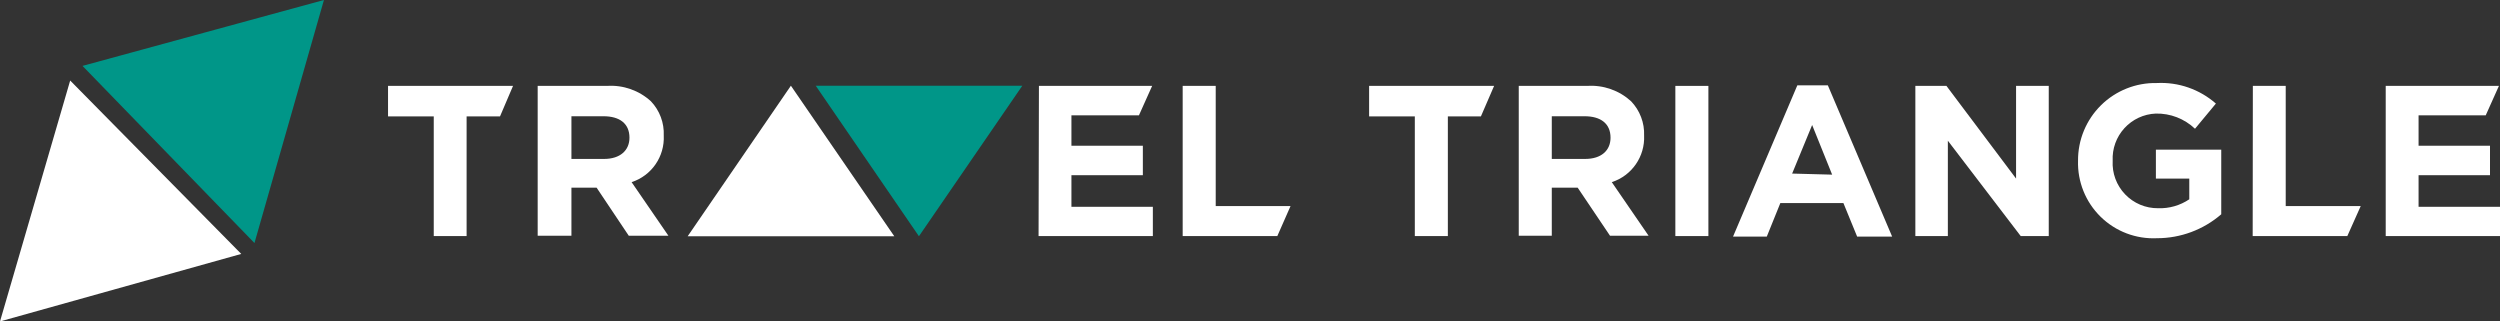 <?xml version="1.0" encoding="UTF-8"?>
<svg width="140px" height="18px" viewBox="0 0 140 18" version="1.1" xmlns="http://www.w3.org/2000/svg" xmlns:xlink="http://www.w3.org/1999/xlink">
    <rect x="0" y="0" width="140" height="18" fill="#333333" stroke="none"/>
    <!-- Generator: Sketch 52.6 (67491) - http://www.bohemiancoding.com/sketch -->
    <title>logo</title>
    <desc>Created with Sketch.</desc>
    <g id="Mobile" stroke="none" stroke-width="1" fill="none" fill-rule="evenodd">
        <g id="mobile/overview-copy" transform="translate(-52, -19)">
            <g id="Group-16" transform="translate(12, 16)">
                <g id="logo" transform="translate(40, 3)">
                    <polygon id="Shape" fill="#FFFFFF" fill-rule="nonzero" points="24.29 6.52 21.73 6.52 21.73 4.81 28.73 4.81 28 6.52 26.13 6.52 26.13 13.22 24.29 13.22"></polygon>
                    <path d="M30.11,4.81 L34,4.81 C34.9,4.752 35.784,5.063 36.45,5.67 C36.941,6.186 37.201,6.879 37.17,7.59 C37.228,8.767 36.49,9.836 35.37,10.2 L37.43,13.2 L35.21,13.2 L33.41,10.51 L32,10.51 L32,13.2 L30.11,13.2 L30.11,4.81 Z M33.83,8.9 C34.73,8.9 35.25,8.42 35.25,7.71 C35.25,6.92 34.7,6.51 33.8,6.51 L32,6.51 L32,8.9 L33.83,8.9 Z" id="Shape" fill="#FFFFFF" fill-rule="nonzero"></path>
                    <polygon id="Shape" fill="#FFFFFF" fill-rule="nonzero" points="58.18 4.81 64.52 4.81 63.78 6.46 60 6.46 60 8.16 64 8.16 64 9.81 60 9.81 60 11.58 64.56 11.58 64.56 13.22 58.16 13.22"></polygon>
                    <polygon id="Shape" fill="#FFFFFF" fill-rule="nonzero" points="66.23 4.81 68.08 4.81 68.08 11.54 72.27 11.54 71.53 13.22 66.23 13.22"></polygon>
                    <polygon id="Shape" fill="#FFFFFF" fill-rule="nonzero" points="79.23 6.52 76.67 6.52 76.67 4.81 83.67 4.81 82.93 6.52 81.08 6.52 81.08 13.22 79.23 13.22"></polygon>
                    <path d="M85.05,4.81 L88.89,4.81 C89.79,4.752 90.674,5.063 91.34,5.67 C91.834,6.185 92.097,6.878 92.07,7.59 C92.123,8.768 91.382,9.837 90.26,10.2 L92.32,13.2 L90.16,13.2 L88.35,10.51 L86.9,10.51 L86.9,13.2 L85.05,13.2 L85.05,4.81 Z M88.77,8.9 C89.68,8.9 90.19,8.42 90.19,7.71 C90.19,6.92 89.64,6.51 88.74,6.51 L86.9,6.51 L86.9,8.9 L88.77,8.9 Z" id="Shape" fill="#FFFFFF" fill-rule="nonzero"></path>
                    <polygon id="Shape" fill="#FFFFFF" fill-rule="nonzero" points="93.82 4.81 95.67 4.81 95.67 13.22 93.82 13.22"></polygon>
                    <path d="M100.65,4.78 L102.36,4.78 L105.96,13.25 L104,13.25 L103.23,11.37 L99.7,11.37 L98.94,13.25 L97.05,13.25 L100.65,4.78 Z M102.6,9.78 L101.48,7 L100.36,9.72 L102.6,9.78 Z" id="Shape" fill="#FFFFFF" fill-rule="nonzero"></path>
                    <polygon id="Shape" fill="#FFFFFF" fill-rule="nonzero" points="107.26 4.81 109 4.81 112.9 10 112.9 4.81 114.73 4.81 114.73 13.22 113.16 13.22 109.08 7.88 109.08 13.22 107.26 13.22"></polygon>
                    <path d="M116.37,9 C116.362,7.833 116.826,6.713 117.656,5.894 C118.487,5.074 119.614,4.626 120.78,4.65 C121.991,4.587 123.179,5 124.09,5.8 L122.92,7.21 C122.328,6.647 121.537,6.341 120.72,6.36 C120.05,6.388 119.418,6.683 118.966,7.179 C118.514,7.674 118.277,8.33 118.31,9 C118.271,9.696 118.522,10.376 119.004,10.88 C119.485,11.384 120.153,11.667 120.85,11.66 C121.472,11.683 122.084,11.508 122.6,11.16 L122.6,10 L120.73,10 L120.73,8.38 L124.39,8.38 L124.39,12 C123.39,12.865 122.112,13.341 120.79,13.34 C119.615,13.396 118.471,12.96 117.632,12.136 C116.792,11.312 116.335,10.175 116.37,9 Z" id="Shape" fill="#FFFFFF" fill-rule="nonzero"></path>
                    <polygon id="Shape" fill="#FFFFFF" fill-rule="nonzero" points="126.16 4.81 128 4.81 128 11.54 132.2 11.54 131.45 13.22 126.15 13.22"></polygon>
                    <polygon id="Shape" fill="#FFFFFF" fill-rule="nonzero" points="133.6 4.81 139.94 4.81 139.2 6.46 135.44 6.46 135.44 8.16 139.44 8.16 139.44 9.81 135.44 9.81 135.44 11.58 140 11.58 140 13.22 133.6 13.22"></polygon>
                    <polyline id="Shape" fill="#009688" points="51.46 13.23 45.68 4.8 57.25 4.8 51.46 13.23"></polyline>
                    <polyline id="Shape" fill="#FFFFFF" points="44.29 4.8 50.08 13.23 38.51 13.23 44.29 4.8"></polyline>
                    <polyline id="Shape" fill="#FFFFFF" points="0 18 3.93 4.51 13.51 14.22 0 18"></polyline>
                    <polyline id="Shape" fill="#009688" points="18.14 0 14.25 13.61 4.62 3.69 18.14 0"></polyline>
                </g>
            </g>
        </g>
    </g>
</svg>